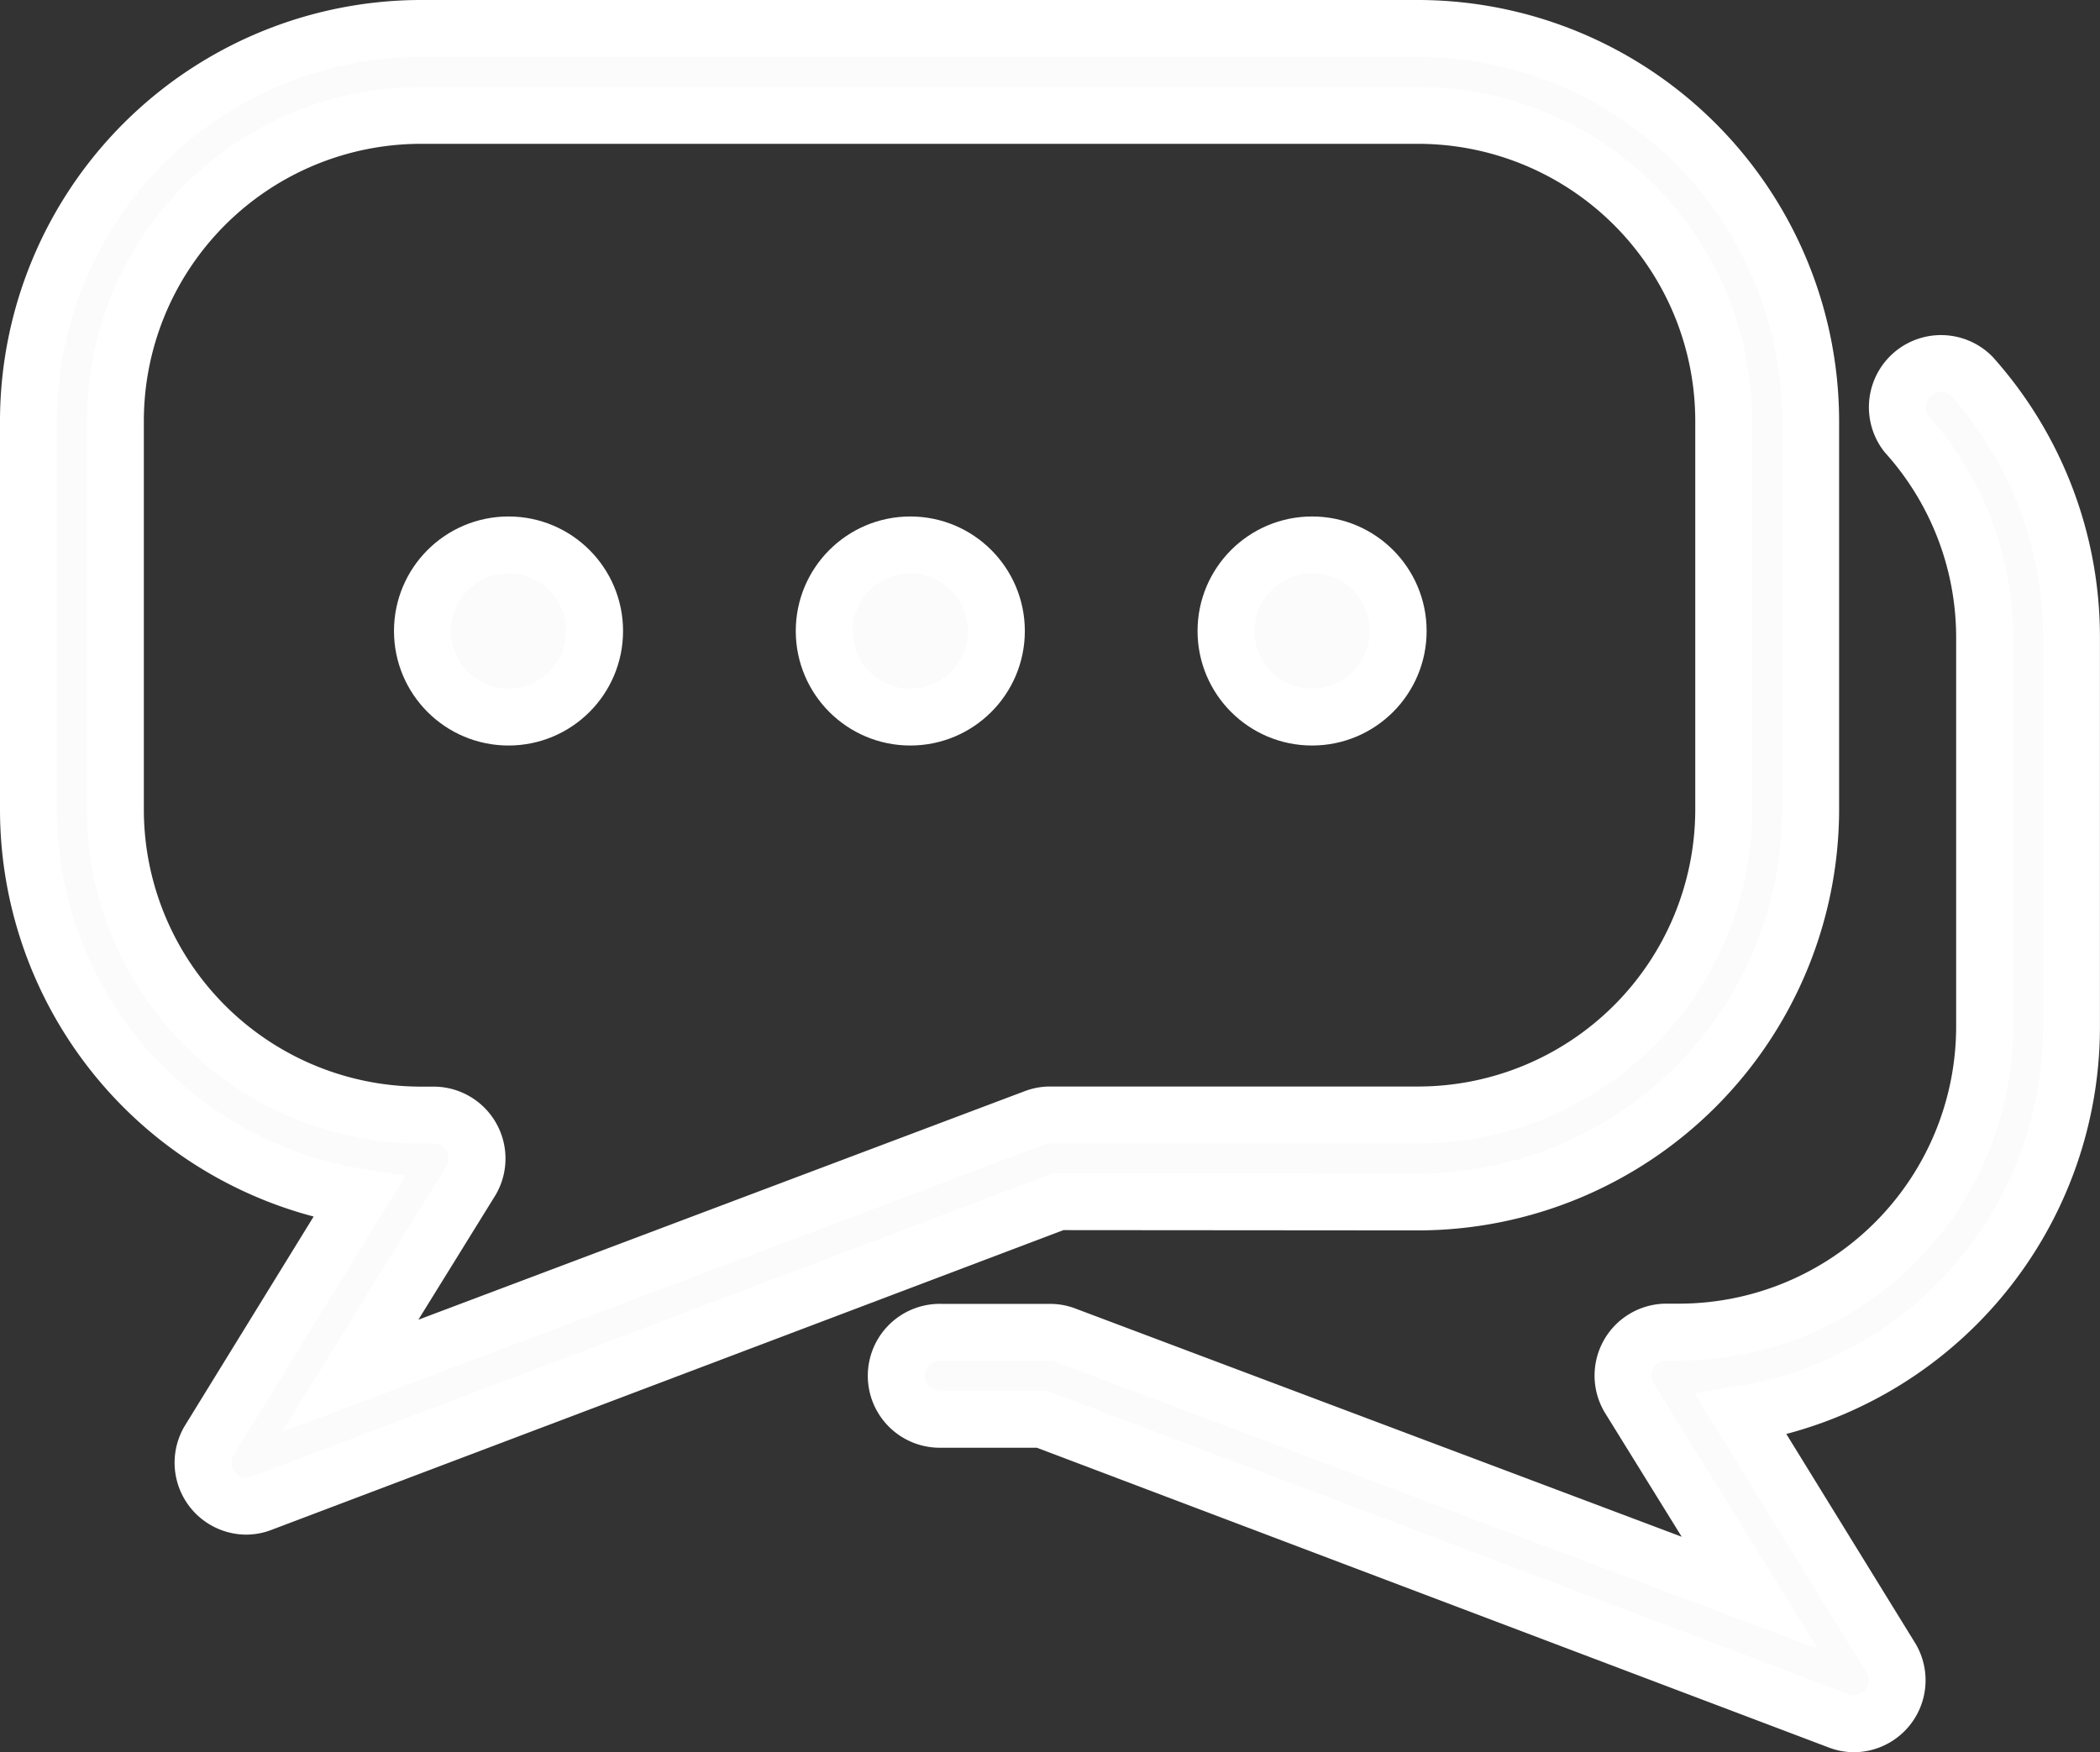 <svg xmlns="http://www.w3.org/2000/svg" width="36.89" height="30.781" viewBox="0 0 36.89 30.781">
  <rect x="0" y="0" width="36.89" height="30.781" fill="#333333" stroke="none"/>
  <g id="noun-comments-2374383" transform="translate(0.5 0.5)">
    <path id="Path_46957" data-name="Path 46957" d="M27.435,31.617a6.905,6.905,0,0,0,6.872-6.872V17.872A6.905,6.905,0,0,0,27.435,11H9.872A6.905,6.905,0,0,0,3,17.872v6.872a6.9,6.9,0,0,0,5.807,6.788L6.169,35.817a.764.764,0,0,0,.649,1.145.746.746,0,0,0,.271-.05l14-5.3ZM20.674,30.14,8.651,34.672l2.127-3.436a.764.764,0,0,0-.649-1.145H9.872a5.371,5.371,0,0,1-5.345-5.345V17.872a5.371,5.371,0,0,1,5.345-5.345H27.435a5.371,5.371,0,0,1,5.345,5.345v6.872a5.371,5.371,0,0,1-5.345,5.345H20.945A.746.746,0,0,0,20.674,30.14Z" transform="translate(-3 -11)" fill="#fbfbfb" stroke="#fff" stroke-width="1"/>
    <path id="Path_46958" data-name="Path 46958" d="M61.865,26.584A.767.767,0,0,0,60.72,27.6a5.348,5.348,0,0,1,1.371,3.562v6.872a5.371,5.371,0,0,1-5.345,5.345h-.256a.764.764,0,0,0-.649,1.145l2.127,3.436L45.944,43.433a.746.746,0,0,0-.271-.05H43.764a.764.764,0,1,0,0,1.527h1.768l14,5.3a.746.746,0,0,0,.271.05.764.764,0,0,0,.649-1.145L57.81,44.827a6.9,6.9,0,0,0,5.807-6.788V31.166A6.875,6.875,0,0,0,61.865,26.584Z" transform="translate(-27.728 -20.475)" fill="#fbfbfb" stroke="#fff" stroke-width="1"/>
    <ellipse id="Ellipse_1466" data-name="Ellipse 1466" cx="1.512" cy="1.512" rx="1.512" ry="1.512" transform="translate(6.921 9.074)" fill="#fbfbfb" stroke="#fff" stroke-width="1"/>
    <ellipse id="Ellipse_1467" data-name="Ellipse 1467" cx="1.512" cy="1.512" rx="1.512" ry="1.512" transform="translate(13.979 9.074)" fill="#fbfbfb" stroke="#fff" stroke-width="1"/>
    <ellipse id="Ellipse_1468" data-name="Ellipse 1468" cx="1.512" cy="1.512" rx="1.512" ry="1.512" transform="translate(21.037 9.074)" fill="#fbfbfb" stroke="#fff" stroke-width="1"/>
  </g>
</svg>

